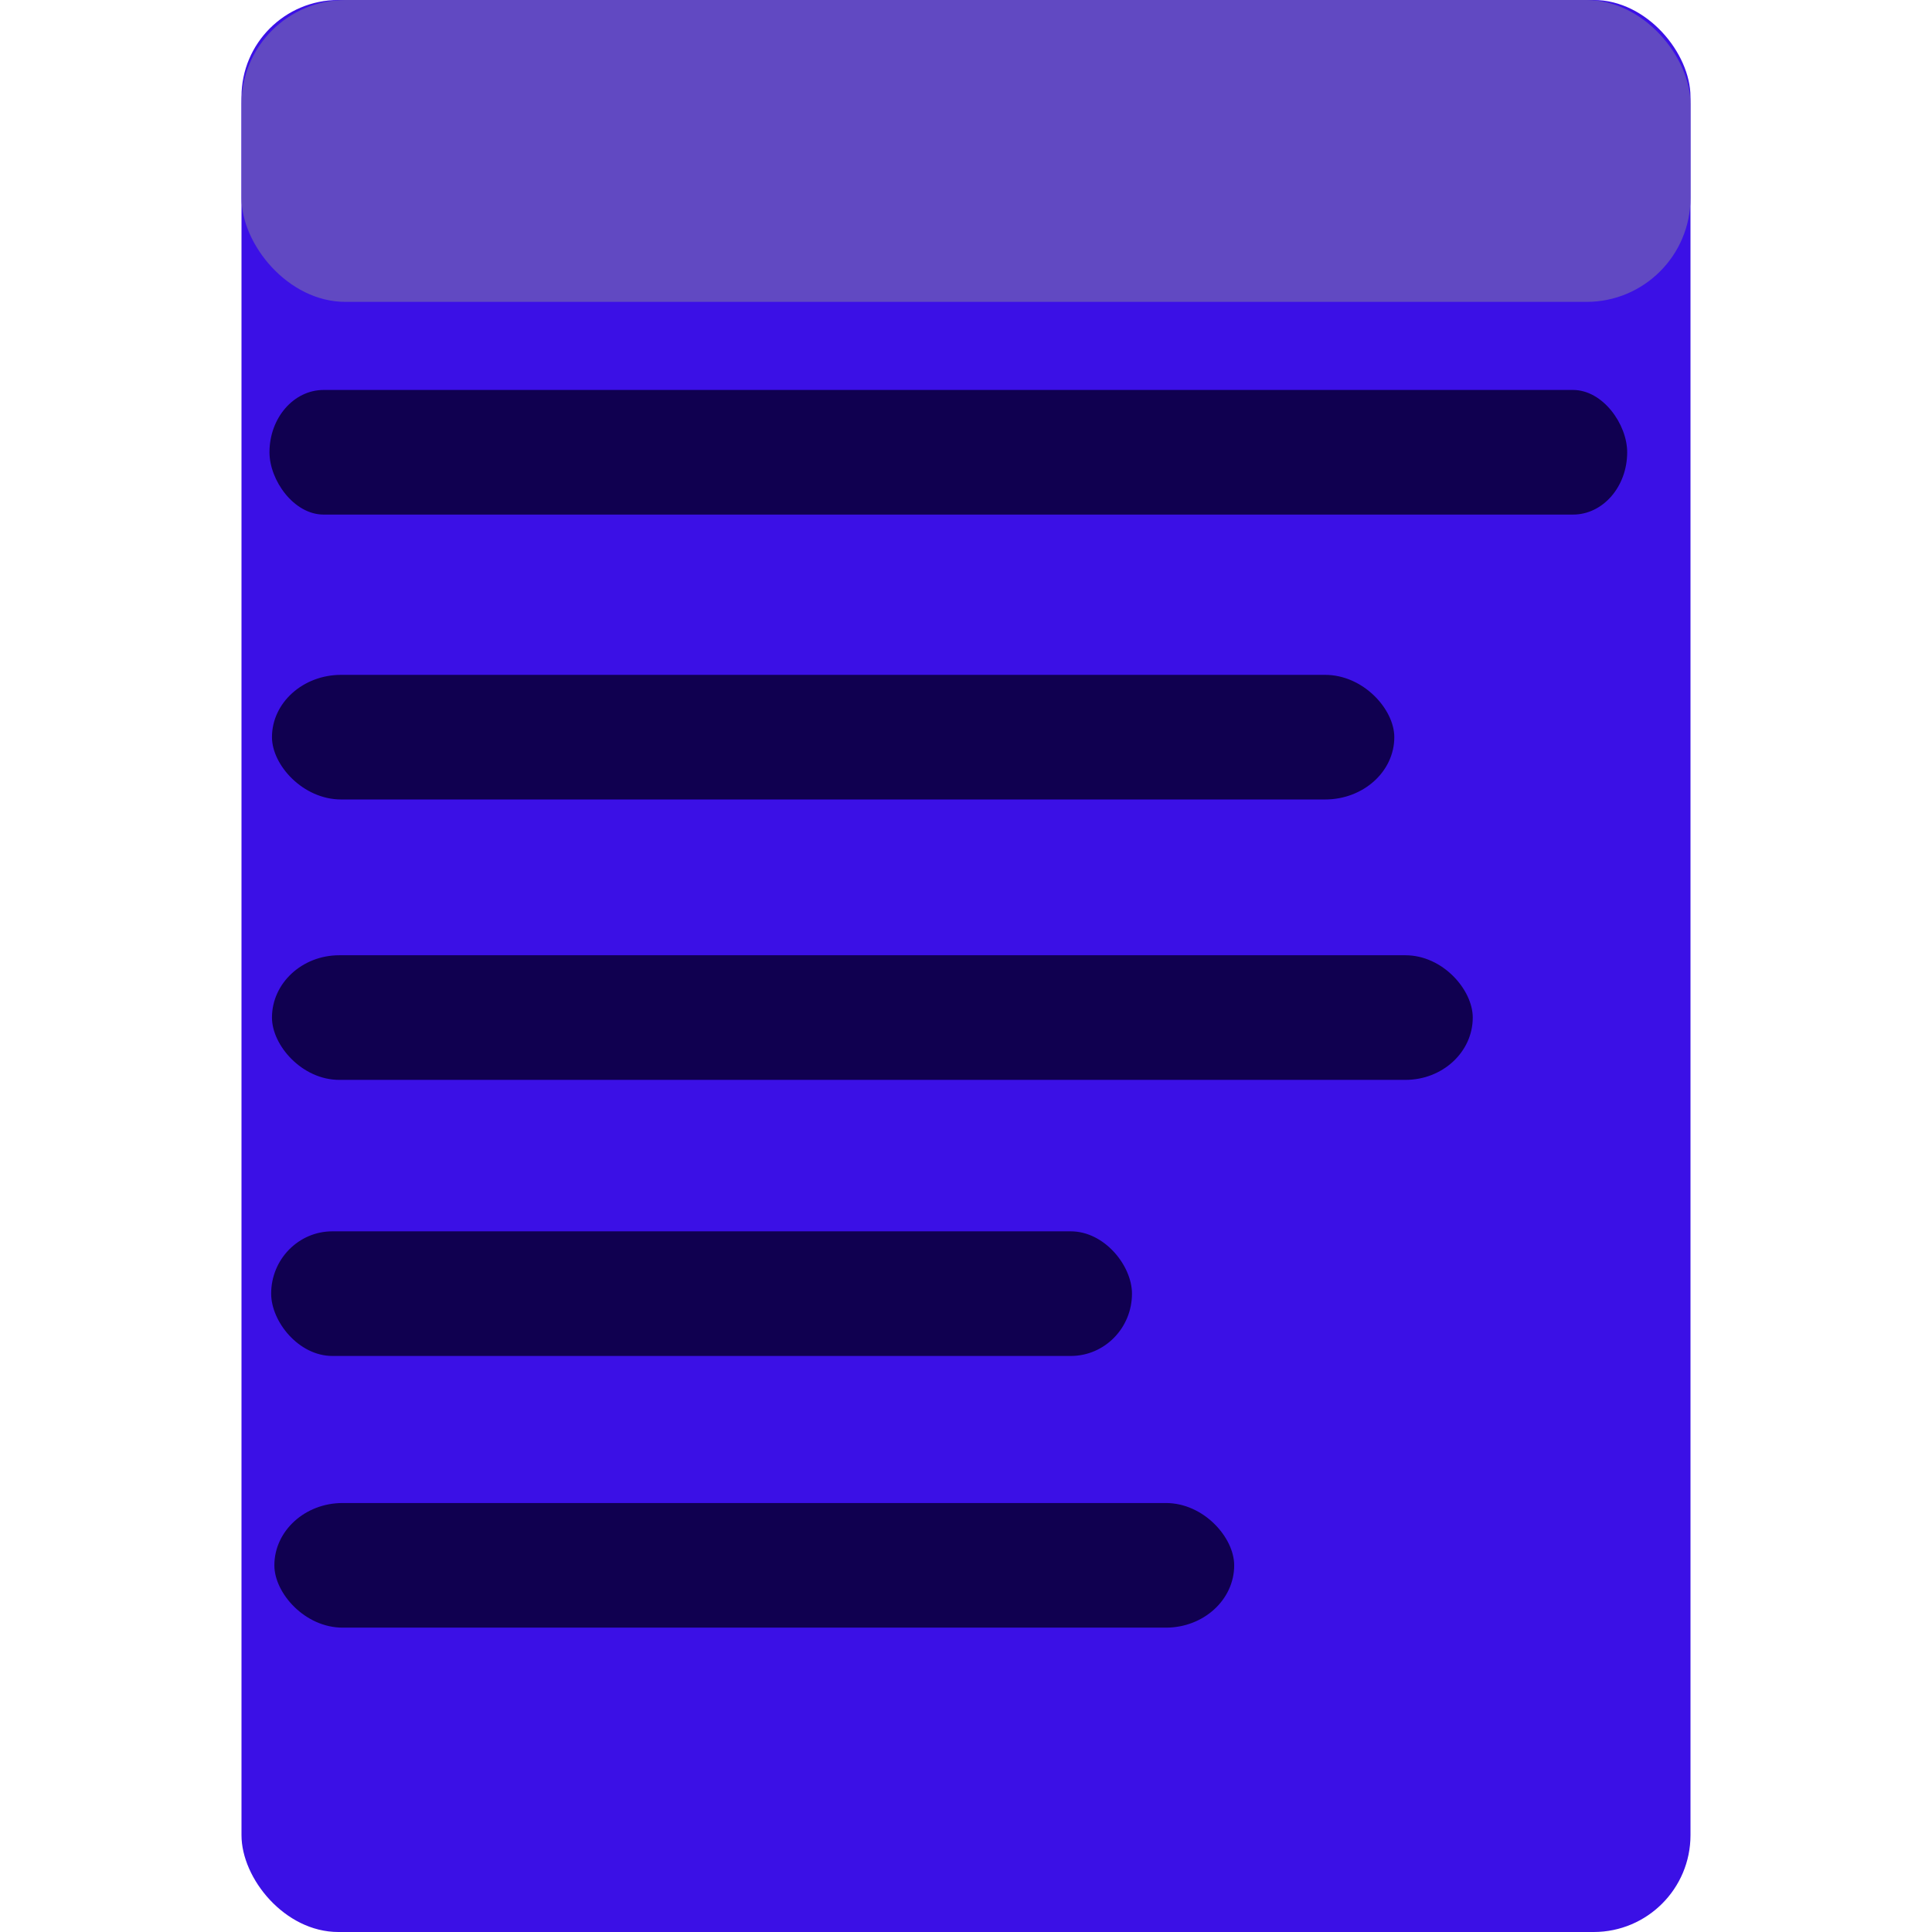 <?xml version="1.0" encoding="UTF-8" standalone="no"?>
<svg
   xmlns:dc="http://purl.org/dc/elements/1.1/"
   xmlns:cc="http://creativecommons.org/ns#"
   xmlns:rdf="http://www.w3.org/1999/02/22-rdf-syntax-ns#"
   xmlns:svg="http://www.w3.org/2000/svg"
   xmlns="http://www.w3.org/2000/svg"
   xmlns:sodipodi="http://sodipodi.sourceforge.net/DTD/sodipodi-0.dtd"
   xmlns:inkscape="http://www.inkscape.org/namespaces/inkscape"
   width="512"
   height="512"
   viewBox="0 0 135.467 135.467"
   version="1.1"
   id="svg8"
   inkscape:version="1.0 (4035a4fb49, 2020-05-01)"
   sodipodi:docname="power-notepad.svg">
  <defs
     id="defs2">
    <filter
       id="filter1323"
       inkscape:label="Drop Shadow"
       style="color-interpolation-filters:sRGB;">
      <feFlood
         id="feFlood1313"
         result="flood"
         flood-color="rgb(97,73,194)"
         flood-opacity="1" />
      <feComposite
         id="feComposite1315"
         result="composite1"
         operator="in"
         in2="SourceGraphic"
         in="flood" />
      <feGaussianBlur
         id="feGaussianBlur1317"
         result="blur"
         stdDeviation="5"
         in="composite1" />
      <feOffset
         id="feOffset1319"
         result="offset"
         dy="1.38778e-16"
         dx="-6.38378e-16" />
      <feComposite
         id="feComposite1321"
         result="composite2"
         operator="over"
         in2="offset"
         in="SourceGraphic" />
    </filter>
  </defs>
  <sodipodi:namedview
     id="base"
     pagecolor="#ffffff"
     bordercolor="#666666"
     borderopacity="1.0"
     inkscape:pageopacity="0.0"
     inkscape:pageshadow="2"
     inkscape:zoom="1.23"
     inkscape:cx="295.89474"
     inkscape:cy="224.67537"
     inkscape:document-units="mm"
     inkscape:current-layer="layer1"
     inkscape:document-rotation="0"
     showgrid="false"
     units="px"
     inkscape:window-width="1920"
     inkscape:window-height="1001"
     inkscape:window-x="-9"
     inkscape:window-y="-9"
     inkscape:window-maximized="1" />
  <g
     inkscape:label="Layer 1"
     inkscape:groupmode="layer"
     id="layer1">
    <rect
       ry="6.789"
       y="0"
       x="16.933"
       height="135.467"
       width="101.6"
       id="rect833-7"
       style="fill:#3b10e6;fill-opacity:1;stroke:none;stroke-width:2.646;stroke-linecap:round;stroke-linejoin:round;filter:url(#filter1323)" />
    <rect
       style="fill:#100050;fill-opacity:1;stroke:none;stroke-width:0.884;stroke-linecap:round;stroke-linejoin:round"
       id="rect833-7-6"
       width="95.199"
       height="8.738"
       x="18.895"
       y="27.343"
       ry="8.077"
       rx="3.798" />
    <rect
       rx="4.853"
       ry="8.077"
       y="47.319"
       x="19.07"
       height="8.738"
       width="78.695"
       id="rect833-7-6-3"
       style="fill:#100050;fill-opacity:1;stroke:none;stroke-width:0.804;stroke-linecap:round;stroke-linejoin:round" />
    <rect
       style="fill:#100050;fill-opacity:1;stroke:none;stroke-width:0.832;stroke-linecap:round;stroke-linejoin:round"
       id="rect833-7-6-3-3"
       width="84.196"
       height="8.738"
       x="19.07"
       y="66.98"
       ry="8.077"
       rx="4.72" />
    <rect
       style="fill:#100050;fill-opacity:1;stroke:none;stroke-width:0.704;stroke-linecap:round;stroke-linejoin:round"
       id="rect833-7-6-3-0"
       width="60.358"
       height="8.738"
       x="19.013"
       y="86.338"
       ry="8.077"
       rx="4.293" />
    <rect
       rx="4.787"
       ry="8.077"
       y="105.388"
       x="19.238"
       height="8.738"
       width="67.3"
       id="rect833-7-6-3-0-1"
       style="fill:#100050;fill-opacity:1;stroke:none;stroke-width:0.744;stroke-linecap:round;stroke-linejoin:round" />
    <rect
       ry="7.29"
       y="0"
       x="16.933"
       height="21.167"
       width="101.6"
       id="rect833"
       style="fill:#6149c2;fill-opacity:1;stroke:none;stroke-width:1.323;stroke-linecap:round;stroke-linejoin:round" />
  </g>
</svg>
